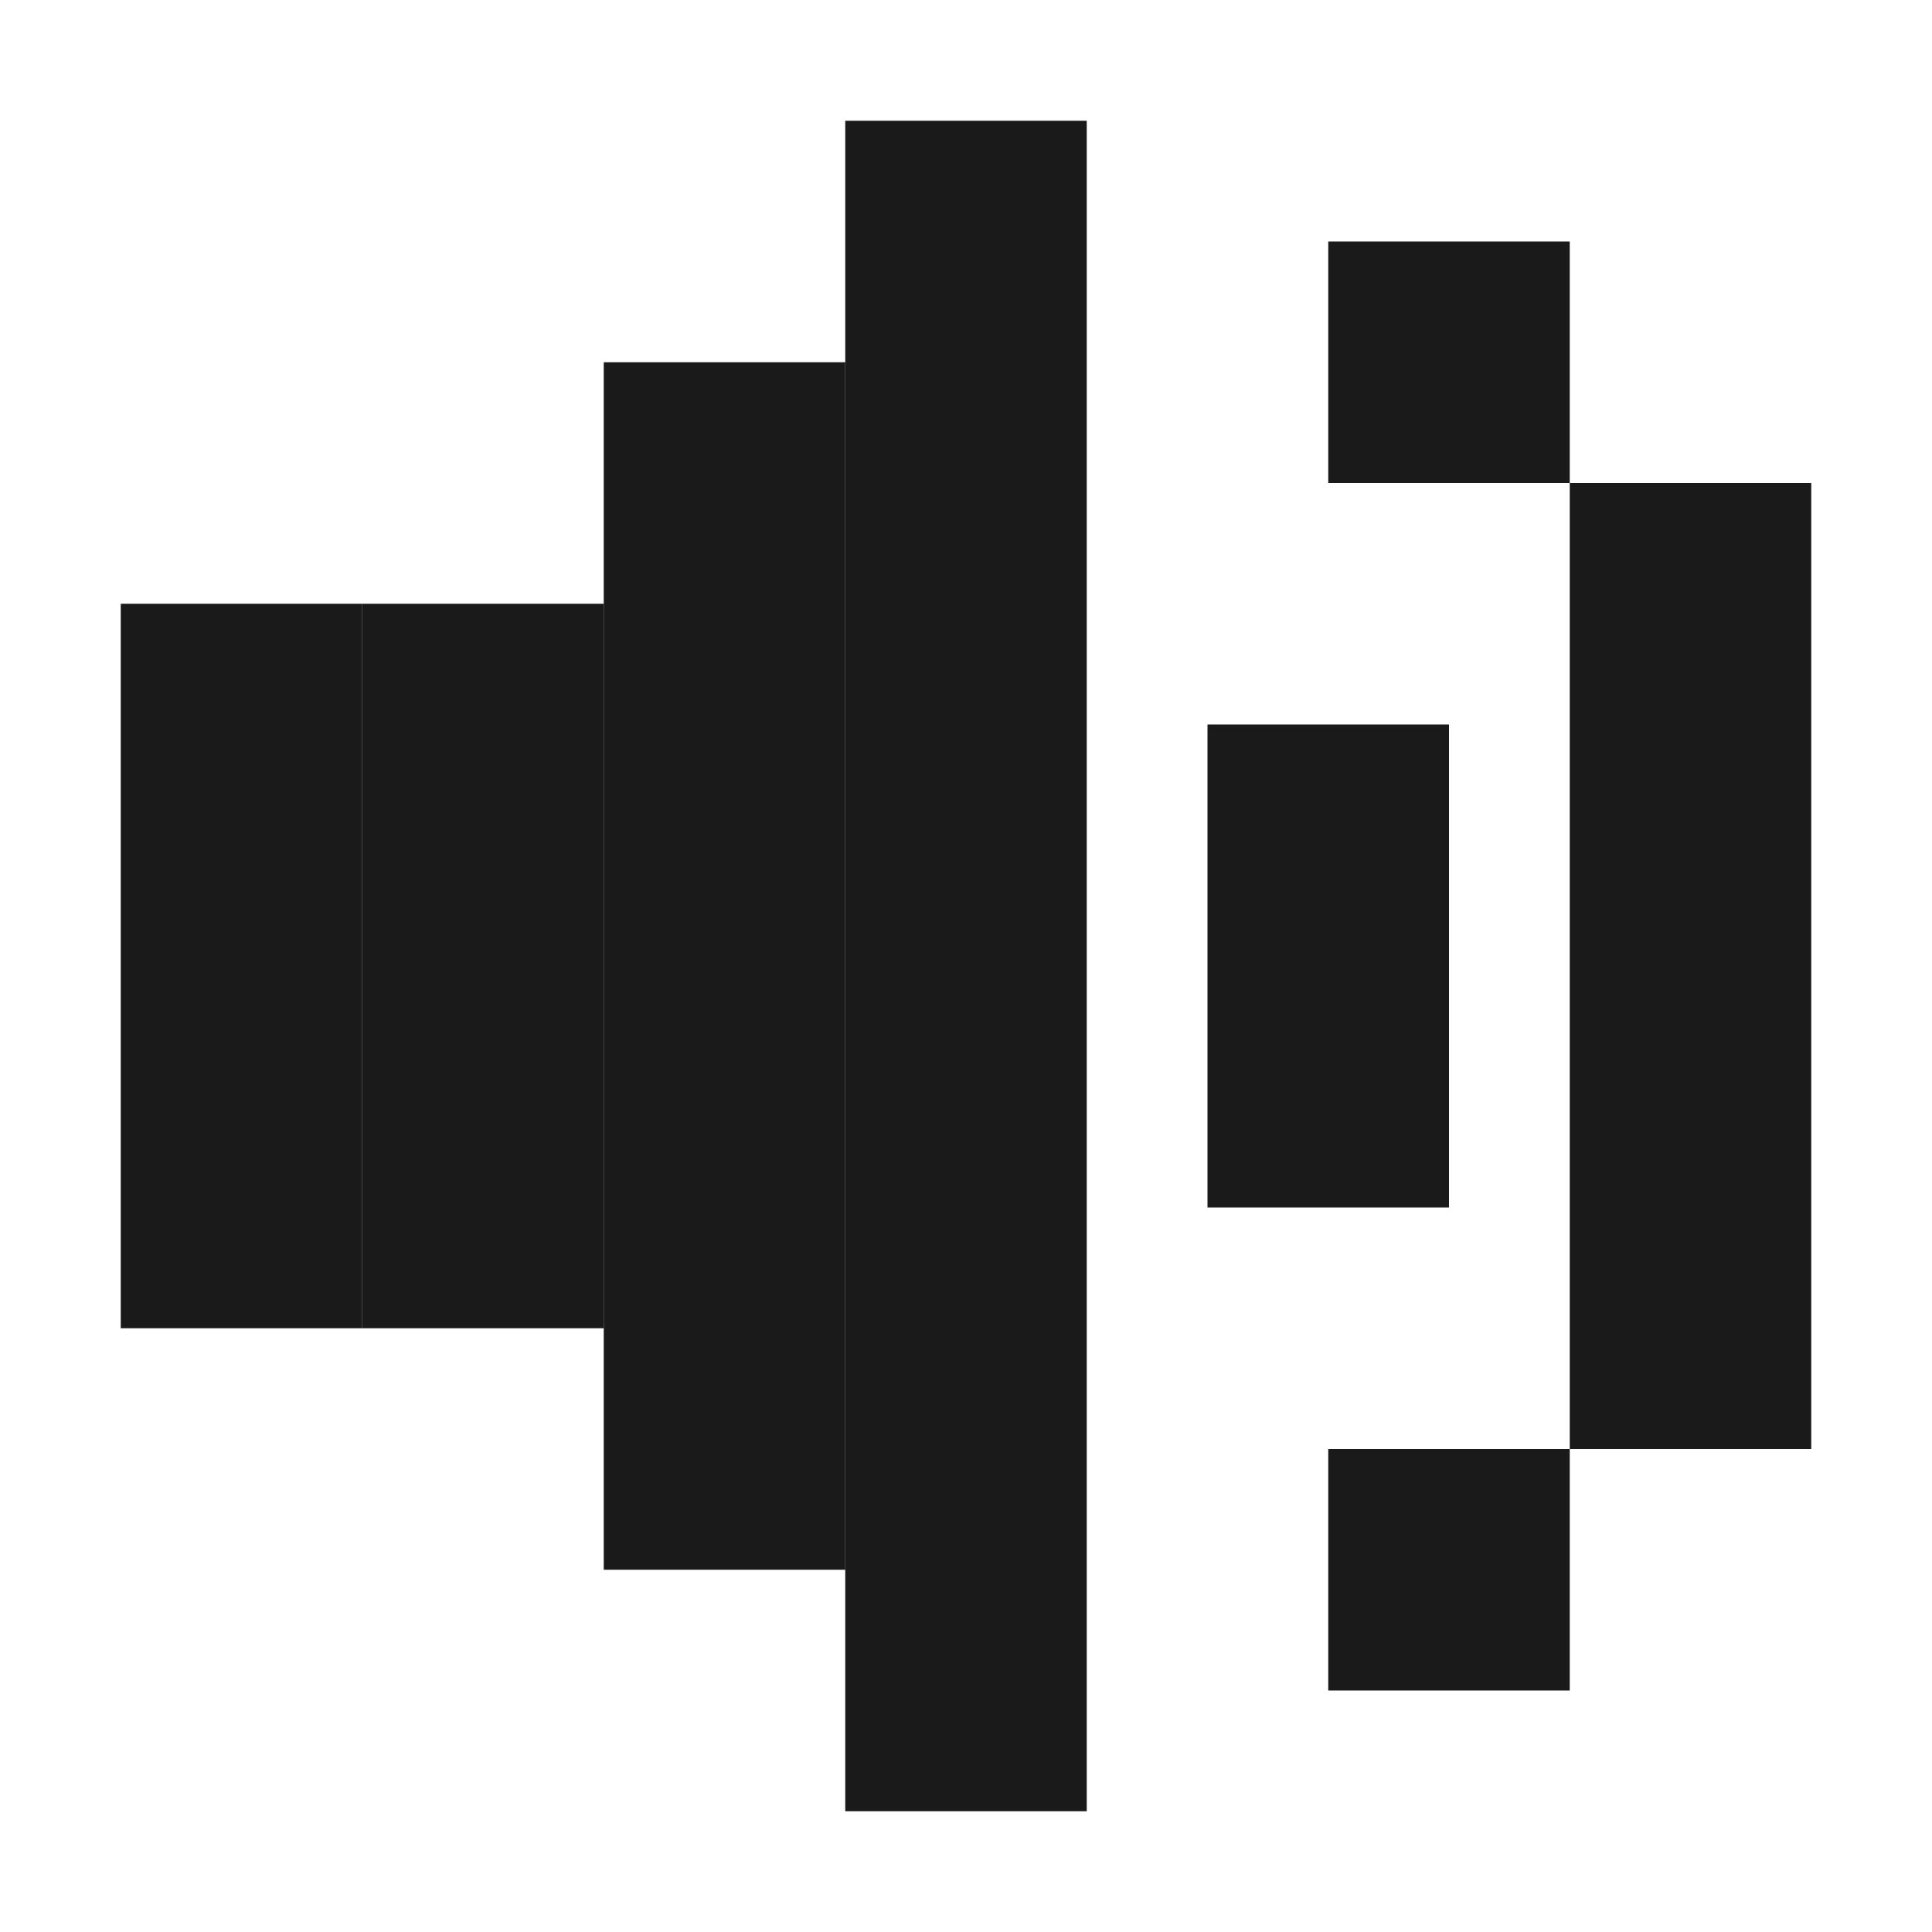 <svg width="16" height="16" viewBox="0 0 16 16" fill="none" xmlns="http://www.w3.org/2000/svg">
<rect x="5" y="3" width="2" height="10" fill="#1A1A1A"/>
<rect x="3" y="5" width="2" height="6" fill="#1A1A1A"/>
<rect x="1" y="5" width="2" height="6" fill="#1A1A1A"/>
<rect x="7" y="1" width="2" height="14" fill="#1A1A1A"/>
<rect x="10" y="6" width="2" height="4" fill="#1A1A1A"/>
<rect x="13" y="4" width="2" height="8" fill="#1A1A1A"/>
<rect x="11" y="2" width="2" height="2" fill="#1A1A1A"/>
<rect x="11" y="12" width="2" height="2" fill="#1A1A1A"/>
</svg>
